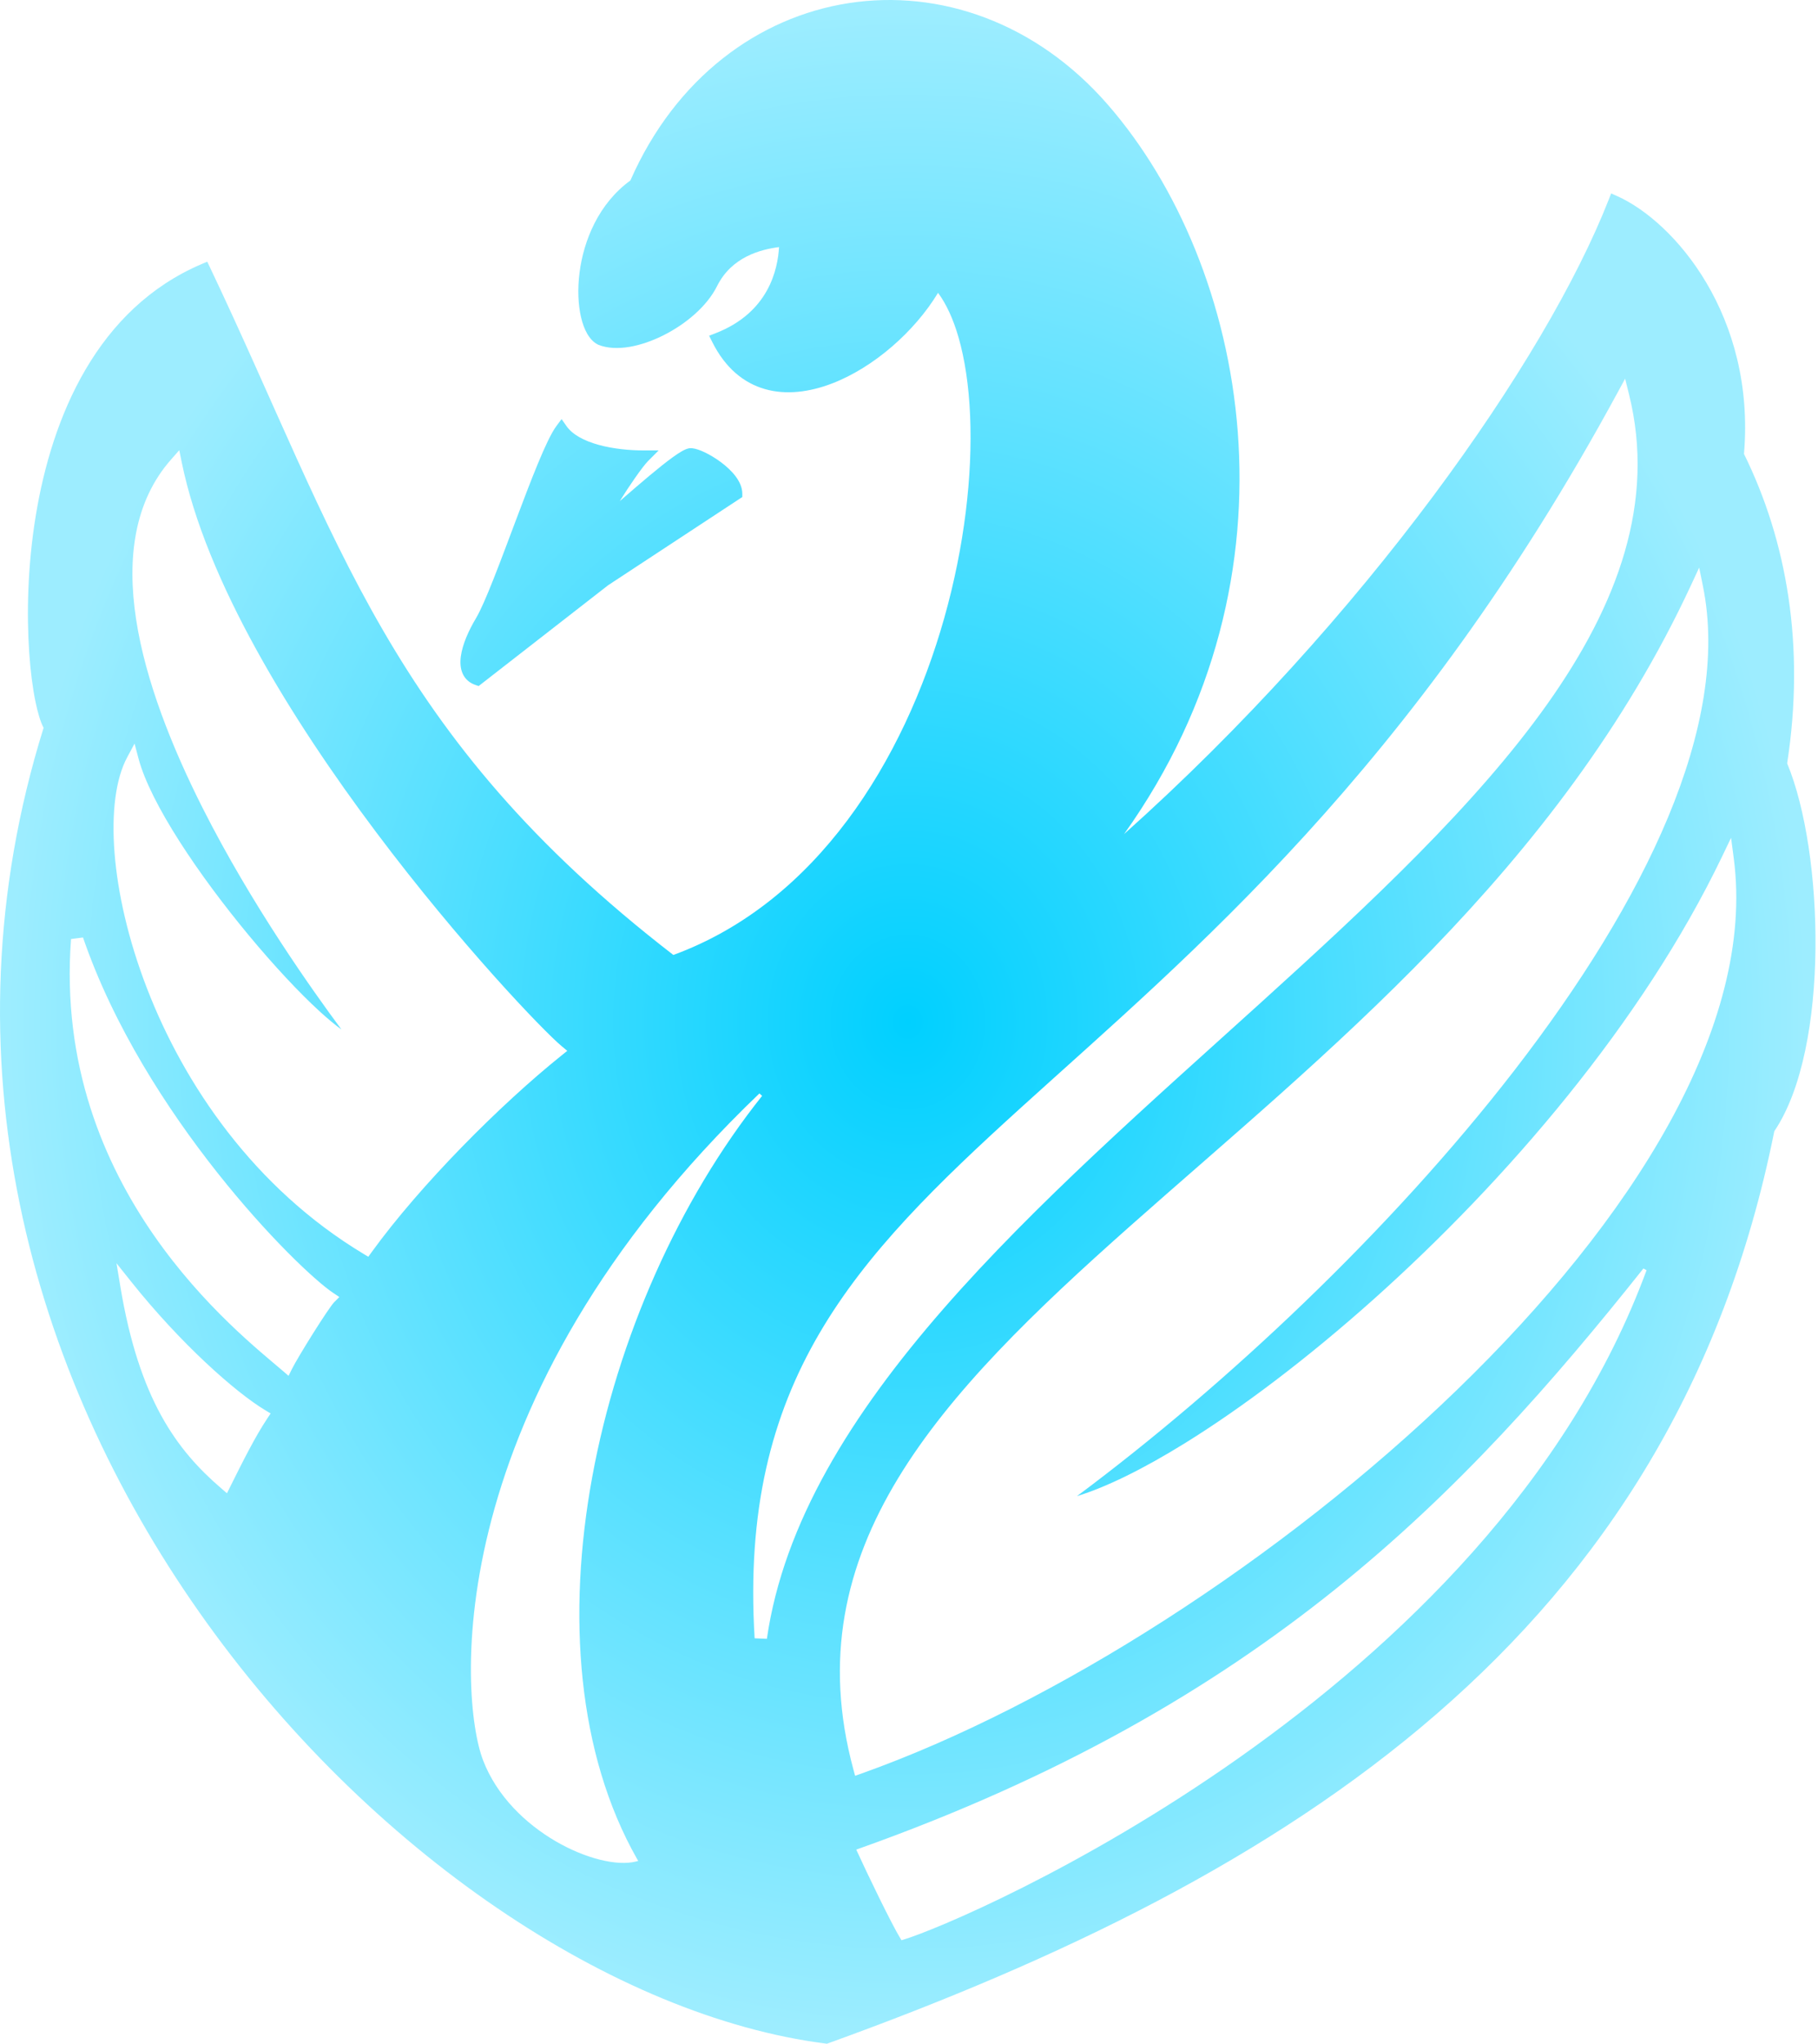 <svg width="405" height="455" viewBox="0 0 405 455" fill="none" xmlns="http://www.w3.org/2000/svg">
<path d="M189.036 0.7C209.186 -2.431 230.791 4.908 246.837 23.356C277.763 58.917 291.792 127.747 250.412 185.694C303.873 137.91 344.356 80.245 358.397 44.398L358.923 43.06L360.232 43.645C373.06 49.365 391.12 70.406 388.511 101.057C398.074 120.423 402.161 143.845 398.128 169.947C402.253 179.85 404.606 195.69 404.436 211.249C404.265 226.822 401.564 242.52 395.264 251.851C372.738 364.217 287.469 417.717 184.529 454.887L184.218 455L183.892 454.957C137.014 448.955 81.953 412.326 44.413 358.958C6.94 305.682 -13.227 235.508 9.709 162.038C9.01 160.703 8.401 158.654 7.896 156.189C7.294 153.258 6.8 149.538 6.508 145.278C5.923 136.757 6.14 125.983 7.959 114.859C11.586 92.685 21.669 68.684 44.962 58.772L46.171 58.259L46.736 59.446C75.526 119.95 86.382 163.506 150.005 212.604C181.911 200.913 201.387 169.319 210.355 137.584C214.863 121.63 216.684 105.735 216.113 92.501C215.827 85.885 214.943 79.961 213.517 75.043C212.336 70.978 210.8 67.652 208.97 65.189C203.785 73.769 194.663 81.815 185.322 85.387C180.322 87.298 175.135 87.972 170.418 86.627C165.655 85.268 161.542 81.9 158.649 76.099L157.975 74.744L159.381 74.198C171.323 69.577 173.266 59.872 173.548 55.007C169.516 55.538 163.017 57.127 159.732 63.714C157.496 68.198 152.758 72.163 147.8 74.65C145.302 75.903 142.682 76.814 140.209 77.228C137.752 77.638 135.327 77.573 133.298 76.76L133.247 76.738L133.195 76.712C132.192 76.208 131.409 75.324 130.816 74.301C130.218 73.268 129.76 72.005 129.437 70.613C128.789 67.826 128.639 64.344 129.106 60.685C130.028 53.493 133.376 45.304 140.431 40.181C150.5 17.283 168.986 3.818 189.036 0.7ZM366.11 282.399C326.096 332.651 281.26 379.63 191.167 411.632L190.751 411.779L190.935 412.183C193.089 416.908 198.627 428.423 200.666 431.694L200.828 431.955L201.124 431.868C208.051 429.826 240.749 416.218 276.064 391.31C311.382 366.399 349.374 330.147 366.807 282.792L366.11 282.399ZM169.183 243.428C133.338 277.744 116.618 311.394 109.521 338.195C102.431 364.979 104.947 384.942 107.609 391.884C110.685 399.901 117.133 406.048 123.811 409.933C127.151 411.876 130.561 413.26 133.653 414.029C136.738 414.798 139.542 414.965 141.654 414.436L142.171 414.306L141.908 413.842C128.625 390.432 126.286 359.618 131.936 328.803C137.584 297.993 151.208 267.236 169.778 243.975L169.183 243.428ZM376.773 130.147C347.198 193.811 294.312 235.228 251.747 272.979C230.516 291.808 211.801 309.779 200.055 329.134C188.267 348.559 183.478 369.416 190.107 393.916L190.494 395.348L191.891 394.854C234.631 379.642 285.557 347.185 324.605 309.4C344.134 290.505 360.738 270.229 371.863 250.059C382.981 229.899 388.688 209.726 386.235 191.094L385.633 186.523L383.639 190.678C365.907 227.613 335.518 262.911 305.934 289.325C291.149 302.525 276.592 313.482 263.961 321.302C254.576 327.112 246.344 331.123 239.92 333.087C273.02 308.434 309.799 273.961 337.427 238.217C351.963 219.41 363.999 200.207 371.629 181.87C379.251 163.548 382.523 145.961 379.36 130.45L378.529 126.368L376.773 130.147ZM360.348 87.408C314.514 171.804 264.949 212.604 227.555 246.497C208.868 263.435 193.11 278.742 182.487 296.94C171.833 315.195 166.382 336.287 168.111 364.739L170.839 364.853C174.556 339.1 189.698 314.831 210.17 291.383C230.639 267.939 256.287 245.471 280.841 223.255C305.349 201.08 328.786 179.138 344.621 156.852C360.464 134.552 368.855 111.683 362.886 87.733L362.031 84.31L360.348 87.408ZM26.814 286.445C28.89 298.941 32.017 308.046 35.881 315.093C39.751 322.151 44.332 327.092 49.226 331.299L50.56 332.447L51.345 330.869C54.101 325.341 56.804 319.922 59.49 315.881L60.289 314.679L59.055 313.937C52.383 309.921 40.154 299.044 29.238 285.359L25.947 281.234L26.814 286.445ZM15.824 209.059C11.652 264.879 53.413 296.958 62.947 305.154L64.279 306.302L65.067 304.725C65.719 303.419 67.739 300.033 69.802 296.758C70.825 295.133 71.848 293.553 72.693 292.302C73.575 290.998 74.183 290.176 74.414 289.944L75.596 288.757L74.204 287.827C70.265 285.193 59.736 275.347 48.448 261.109C37.185 246.903 25.281 228.462 18.49 208.711L15.824 209.059ZM38.115 102.292C29.846 111.669 28.241 124.371 30.329 137.943C32.419 151.523 38.235 166.207 45.123 179.852C56.066 201.528 69.831 220.796 76.061 229.188C74.647 228.167 72.997 226.798 71.174 225.13C66.582 220.928 61.008 214.955 55.461 208.279C49.917 201.606 44.422 194.256 39.978 187.305C35.518 180.326 32.181 173.847 30.865 168.899L29.973 165.543L28.332 168.602C25.746 173.42 24.82 180.965 25.513 189.831C26.21 198.75 28.561 209.205 32.719 219.979C41.033 241.52 56.639 264.502 80.968 279.144L82.046 279.792L82.785 278.773C93.676 263.754 111.42 245.951 125.061 235.005L126.373 233.951L125.082 232.873C121.081 229.529 102.636 210.359 83.801 185.283C64.951 160.19 45.91 129.438 40.487 102.927L39.935 100.229L38.115 102.292ZM126.191 94.855C127.539 96.774 130.158 98.166 133.438 99.061C136.672 99.943 140.321 100.28 143.413 100.28H146.725L144.383 102.63C143.793 103.222 142.739 104.59 141.505 106.352C140.376 107.961 139.147 109.83 138.069 111.561C138.304 111.358 138.546 111.153 138.785 110.945C140.671 109.313 142.705 107.555 144.636 105.941C146.561 104.332 148.411 102.844 149.927 101.753C150.681 101.21 151.385 100.744 151.987 100.409C152.287 100.243 152.59 100.092 152.877 99.982C153.146 99.88 153.504 99.775 153.882 99.775L154.223 99.794C155.046 99.881 156.043 100.253 156.975 100.695C158.106 101.233 159.381 101.989 160.576 102.877C161.767 103.763 162.933 104.818 163.811 105.965C164.673 107.093 165.364 108.452 165.365 109.913V110.658L164.743 111.063L135.481 130.288L107.209 152.283L106.63 152.732L105.936 152.502C104.557 152.04 103.582 151.14 103.05 149.927C102.543 148.768 102.487 147.433 102.665 146.113C103.021 143.481 104.374 140.412 106.059 137.596C107.02 135.987 108.355 132.908 109.904 129.001C111.442 125.125 113.153 120.539 114.87 115.975C116.583 111.42 118.306 106.881 119.859 103.137C121.387 99.455 122.822 96.358 123.973 94.819L125.105 93.307L126.191 94.855Z" fill="url(#paint0_radial_3434_31)"/>
<defs>
<radialGradient id="paint0_radial_3434_31" cx="0" cy="0" r="1" gradientUnits="userSpaceOnUse" gradientTransform="translate(202.222 227.5) rotate(90) scale(227.5 202.222)">
<stop stop-color="#00D0FF"/>
<stop offset="1" stop-color="#9DEDFF"/>
</radialGradient>
</defs>
</svg>
